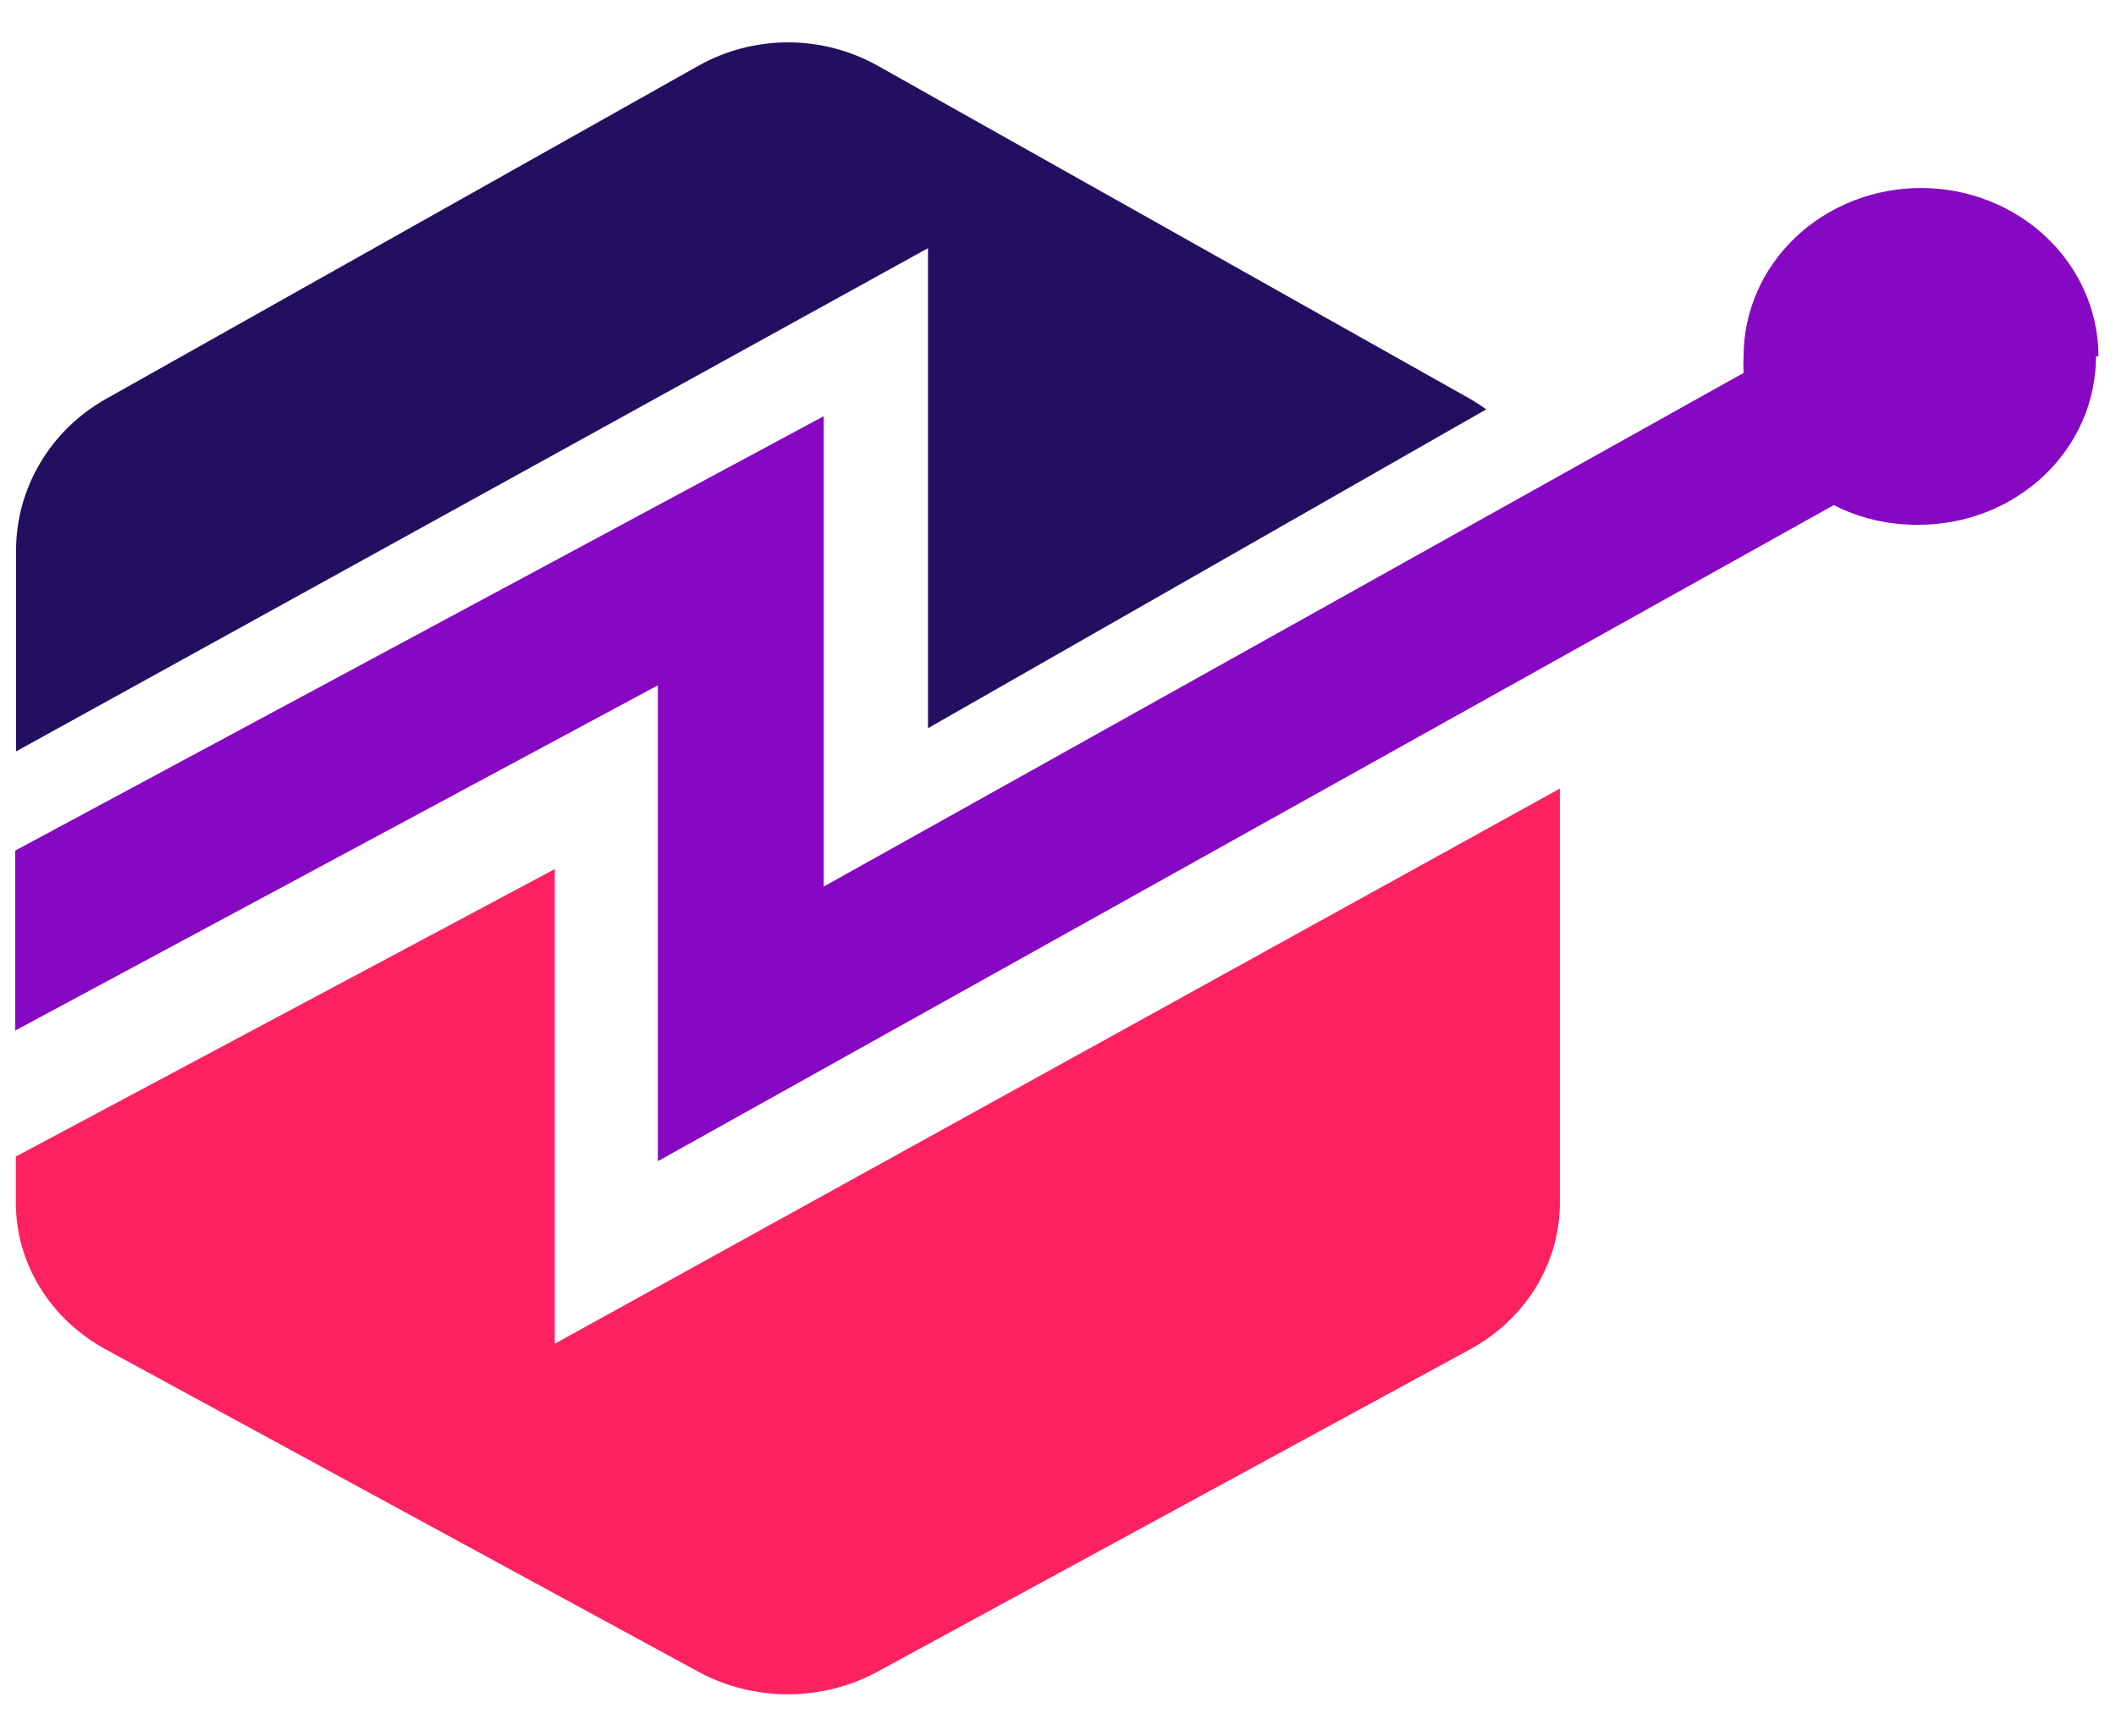 <svg width="39" height="32" viewBox="0 0 39 32" fill="none" xmlns="http://www.w3.org/2000/svg">
<path d="M17.104 4.574V13.421L27.394 7.544C27.299 7.477 27.203 7.414 27.1 7.354L16.18 1.213C15.677 0.93 15.106 0.781 14.525 0.781C13.944 0.781 13.373 0.93 12.871 1.213L1.95 7.354C1.448 7.637 1.03 8.044 0.74 8.534C0.449 9.024 0.296 9.58 0.296 10.146V13.849L17.104 4.574Z" fill="#220F60"/>
<path d="M10.226 24.765V16.017L0.292 21.316V22.169C0.292 22.716 0.445 23.254 0.736 23.728C1.026 24.201 1.444 24.595 1.946 24.869L12.867 30.809C13.37 31.083 13.94 31.227 14.521 31.227C15.102 31.227 15.673 31.083 16.176 30.809L27.096 24.869C27.599 24.595 28.016 24.201 28.307 23.728C28.597 23.254 28.75 22.716 28.75 22.169V14.534L10.226 24.765Z" fill="#FC2262"/>
<path d="M38.631 6.568C38.632 6.976 38.547 7.379 38.384 7.756C38.22 8.132 37.979 8.475 37.676 8.763C37.372 9.051 37.012 9.28 36.615 9.436C36.219 9.592 35.794 9.672 35.364 9.672C34.818 9.679 34.279 9.554 33.798 9.31L12.125 21.402V12.631L0.28 18.994V15.677L15.182 7.671V16.34L32.136 6.873C32.13 6.772 32.13 6.67 32.136 6.568C32.136 5.745 32.48 4.956 33.093 4.374C33.707 3.792 34.539 3.465 35.406 3.465C36.274 3.465 37.106 3.792 37.719 4.374C38.332 4.956 38.677 5.745 38.677 6.568H38.631Z" fill="#8708C2"/>
</svg>
